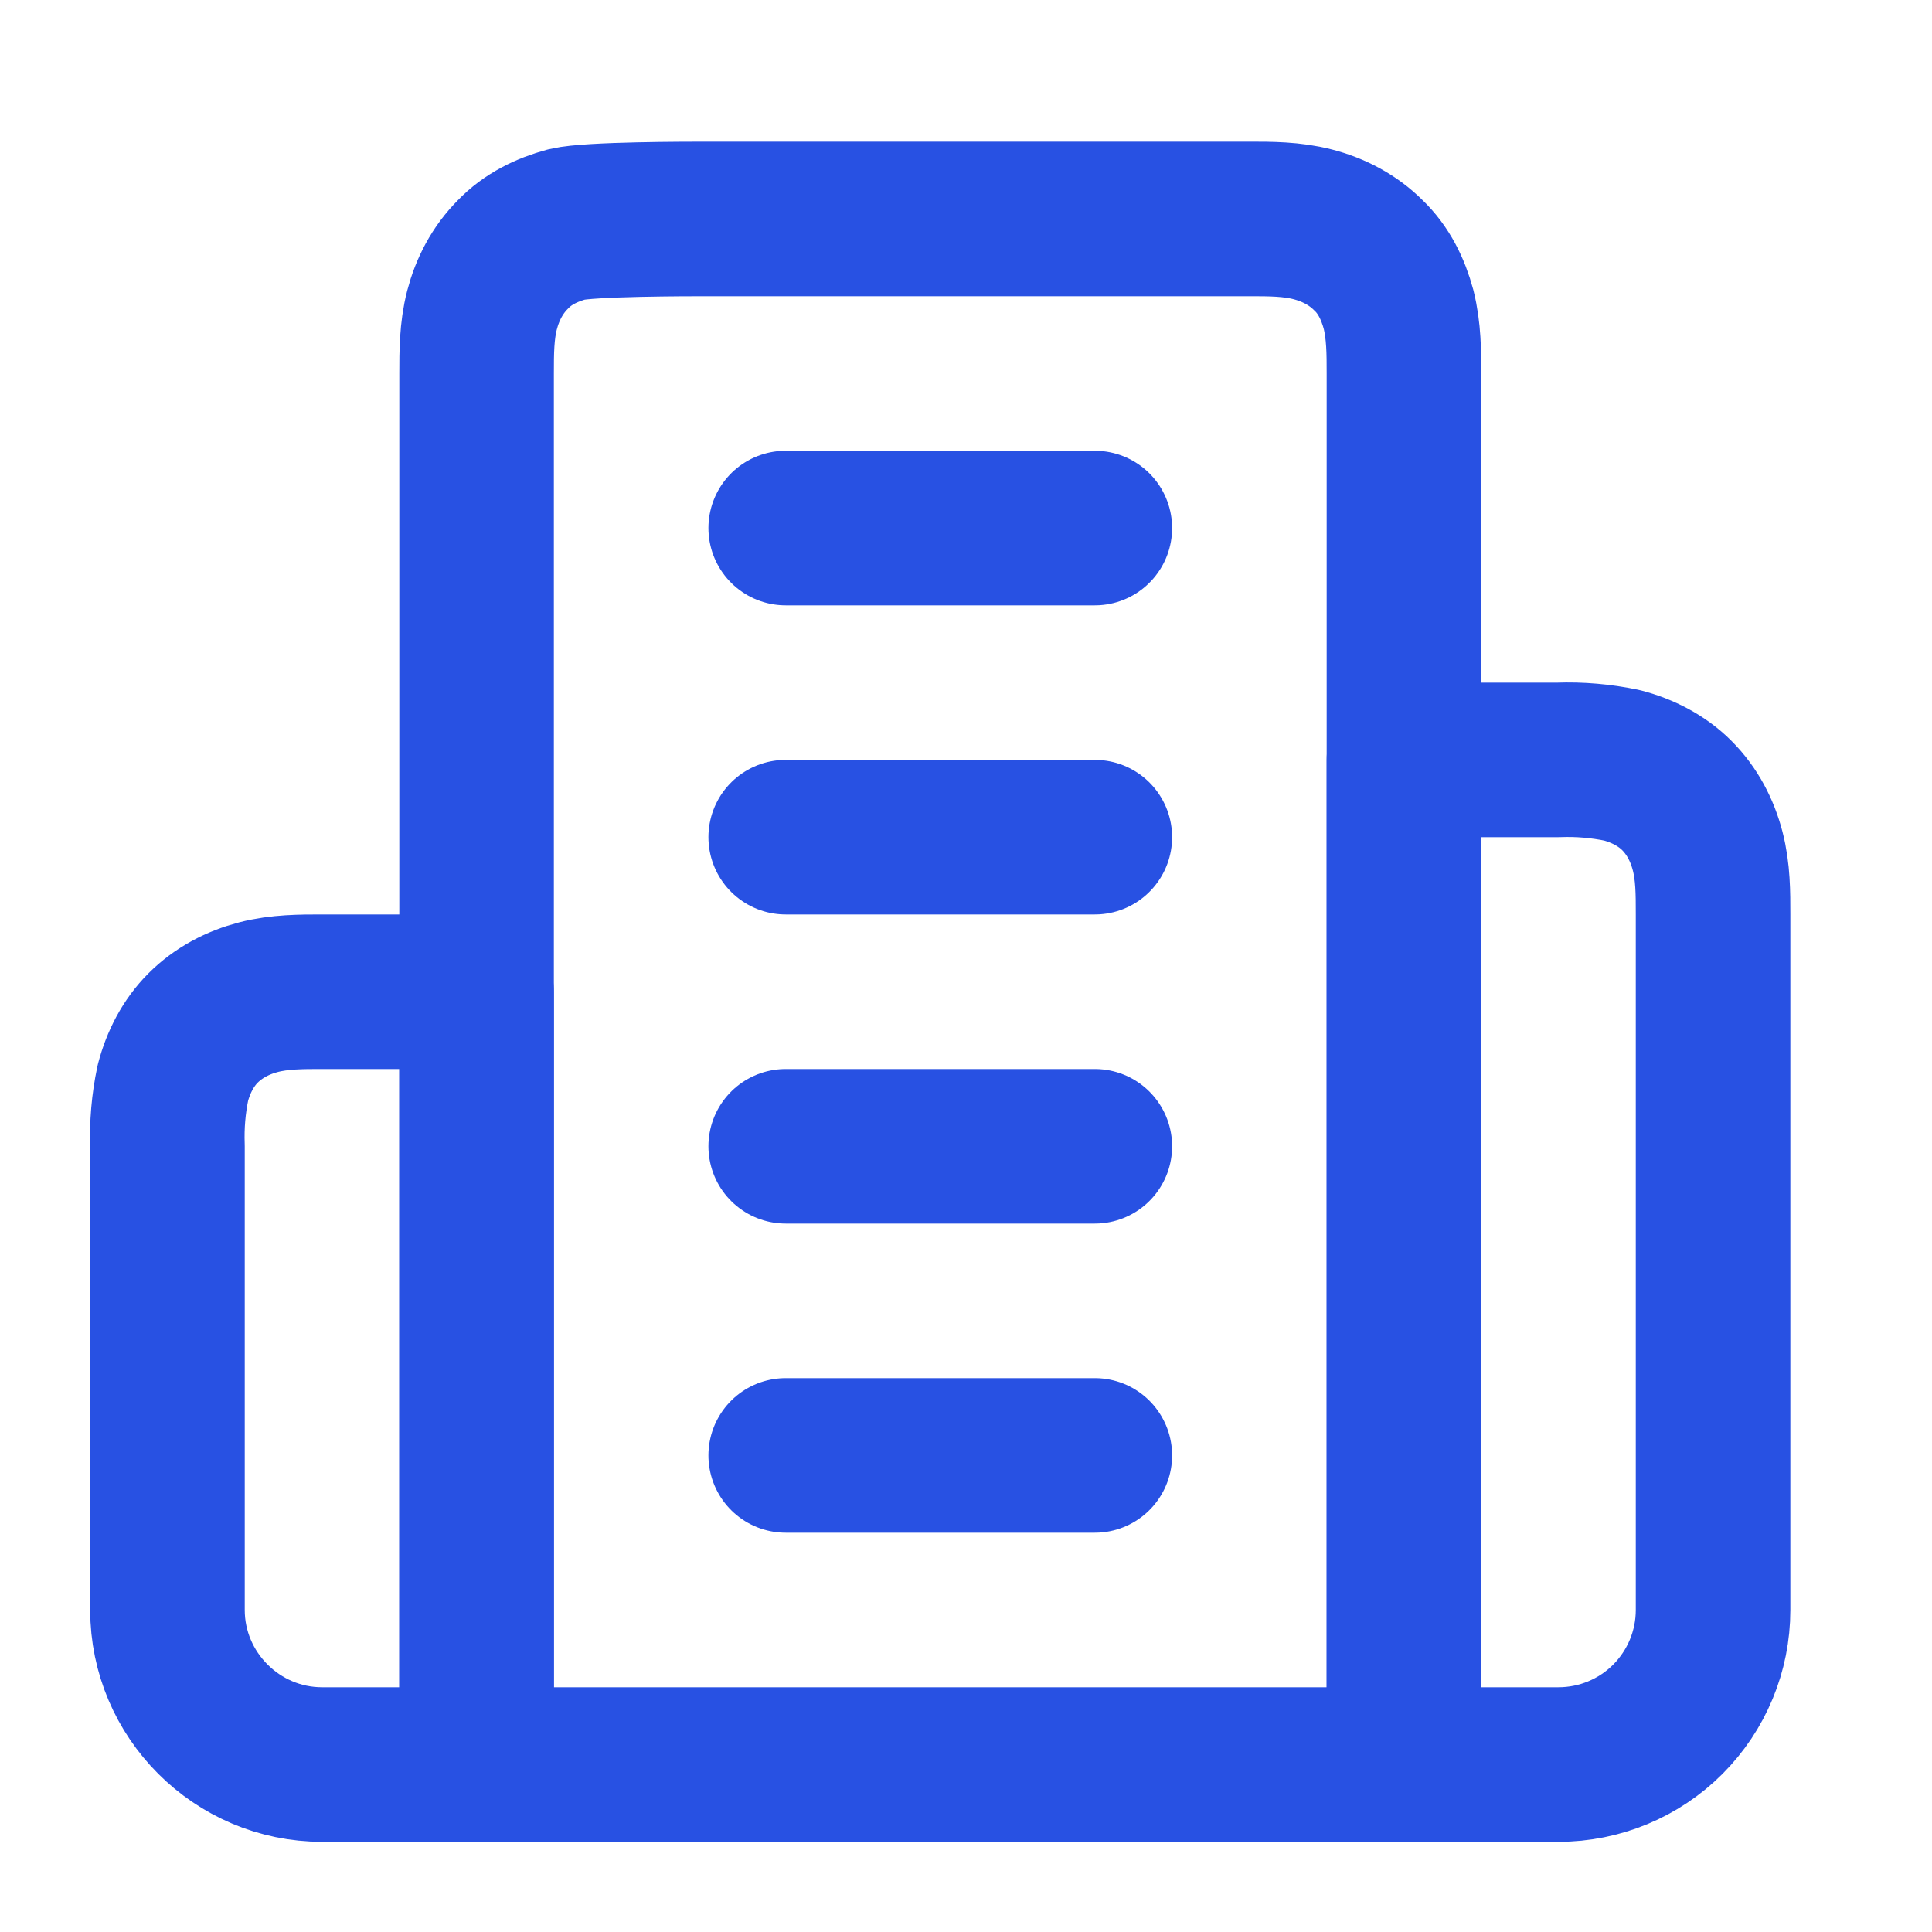 <svg width="25" height="25" viewBox="0 0 25 25" fill="none" xmlns="http://www.w3.org/2000/svg">
<path d="M6.167 22.833V4.833C6.167 4.563 6.167 4.283 6.237 4.013C6.307 3.743 6.437 3.493 6.637 3.293C6.827 3.093 7.077 2.973 7.337 2.903C7.627 2.833 8.897 2.833 9.167 2.833H16.167C16.437 2.833 16.717 2.833 16.987 2.903C17.257 2.973 17.507 3.103 17.707 3.303C17.907 3.493 18.027 3.743 18.097 4.003C18.167 4.283 18.167 4.563 18.167 4.833V22.833H6.167Z" stroke="#2851E3" stroke-width="2" stroke-linecap="round" stroke-linejoin="round"/>
<path d="M2.167 14.833V20.833C2.167 21.933 3.067 22.833 4.167 22.833H6.167V12.833H4.167C3.897 12.833 3.617 12.833 3.347 12.903C3.077 12.973 2.827 13.103 2.627 13.303C2.437 13.493 2.307 13.743 2.237 14.013C2.18 14.283 2.157 14.558 2.167 14.833Z" stroke="#2851E3" stroke-width="2" stroke-linecap="round" stroke-linejoin="round"/>
<path d="M20.987 9.903C20.717 9.847 20.442 9.823 20.167 9.833H18.167V22.833H20.167C20.697 22.833 21.206 22.623 21.581 22.248C21.956 21.872 22.167 21.364 22.167 20.833V11.833C22.167 11.553 22.167 11.283 22.097 11.013C22.027 10.743 21.897 10.493 21.697 10.293C21.507 10.103 21.257 9.973 20.987 9.903V9.903Z" stroke="#2851E3" stroke-width="2" stroke-linecap="round" stroke-linejoin="round"/>
<path d="M10.167 6.833H14.167" stroke="#2851E3" stroke-width="2" stroke-linecap="round" stroke-linejoin="round"/>
<path d="M10.167 10.833H14.167" stroke="#2851E3" stroke-width="2" stroke-linecap="round" stroke-linejoin="round"/>
<path d="M10.167 14.833H14.167" stroke="#2851E3" stroke-width="2" stroke-linecap="round" stroke-linejoin="round"/>
<path d="M10.167 18.833H14.167" stroke="#2851E3" stroke-width="2" stroke-linecap="round" stroke-linejoin="round"/>
</svg>
